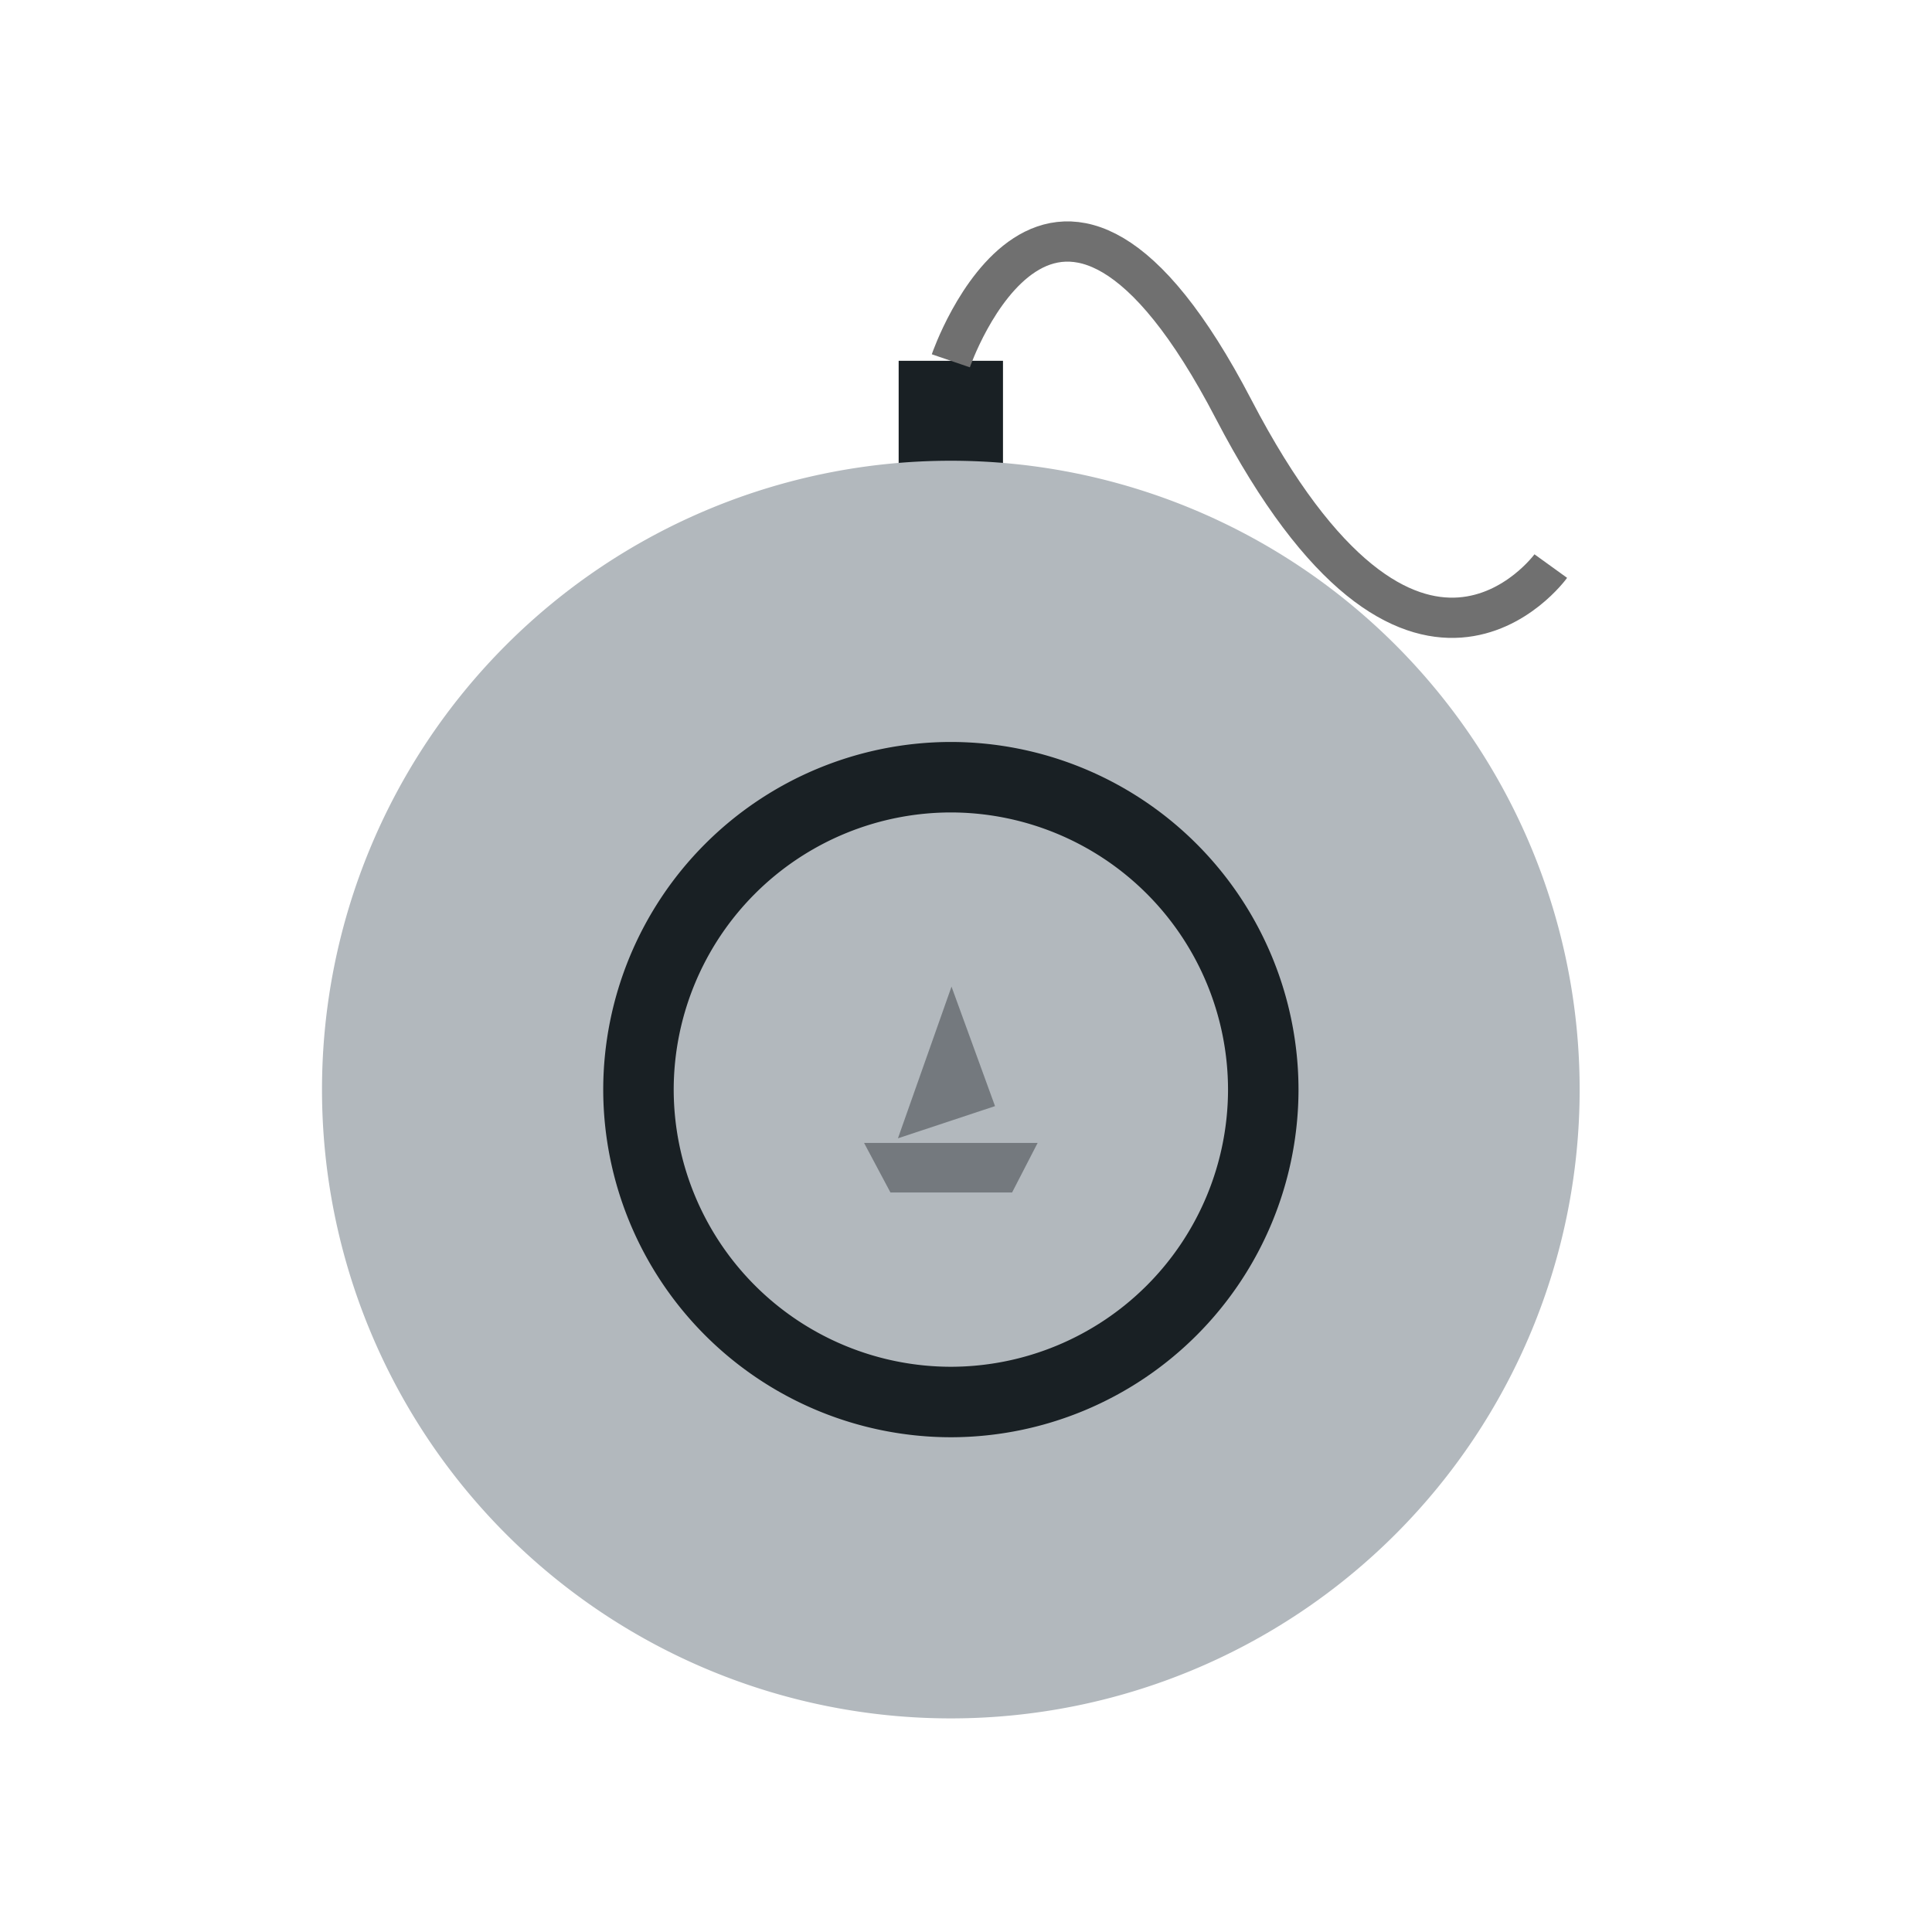 <svg xmlns="http://www.w3.org/2000/svg" xmlns:xlink="http://www.w3.org/1999/xlink" width="48" height="48" viewBox="0 0 48 48">
  <defs>
    <clipPath id="clip-path">
      <rect id="Rectangle_113523" data-name="Rectangle 113523" width="31.246" height="31.246" fill="#b2b8bd"/>
    </clipPath>
  </defs>
  <g id="Product_addons" data-name="Product addons" transform="translate(1922 2733)">
    <rect id="Rectangle_114179" data-name="Rectangle 114179" width="48" height="48" transform="translate(-1922 -2733)" fill="#fff" opacity="0"/>
    <g id="Group_333667" data-name="Group 333667" transform="translate(-1914 -2727)">
      <path id="Path_337693" data-name="Path 337693" d="M-324.592,182.363v-3.641H-322v3.715Z" transform="translate(338.919 -175.758)" fill="#192024"/>
      <g id="Group_332329" data-name="Group 332329" transform="translate(0 5.447)" clip-path="url(#clip-path)">
        <path id="Path_337692" data-name="Path 337692" d="M31.246,15.623A15.623,15.623,0,1,1,15.623,0,15.623,15.623,0,0,1,31.246,15.623" fill="#b2b8bd"/>
        <path id="Ellipse_16292" data-name="Ellipse 16292" d="M-12.363-21a8.646,8.646,0,0,1,8.637,8.637,8.646,8.646,0,0,1-8.637,8.637A8.646,8.646,0,0,1-21-12.363,8.646,8.646,0,0,1-12.363-21Zm0,15.523a6.894,6.894,0,0,0,6.886-6.886,6.894,6.894,0,0,0-6.886-6.886,6.894,6.894,0,0,0-6.886,6.886A6.894,6.894,0,0,0-12.363-5.477Z" transform="translate(27.987 27.987)" fill="#192024"/>
      </g>
      <path id="Path_337691" data-name="Path 337691" d="M597.565,132.04l.635-1.232h-4.313l.656,1.232Zm-.424-2.146-1.081-2.969-1.331,3.769Z" transform="translate(-580.42 -108.413)" fill="#4e5358" opacity="0.61"/>
      <path id="Path_337694" data-name="Path 337694" d="M-321.307,175.153s2.541-7.408,7.024,1.2,7.882,3.9,7.882,3.9" transform="translate(336.93 -172.189)" fill="none" stroke="#707070" stroke-width="1"/>
    </g>
  </g>
</svg>
